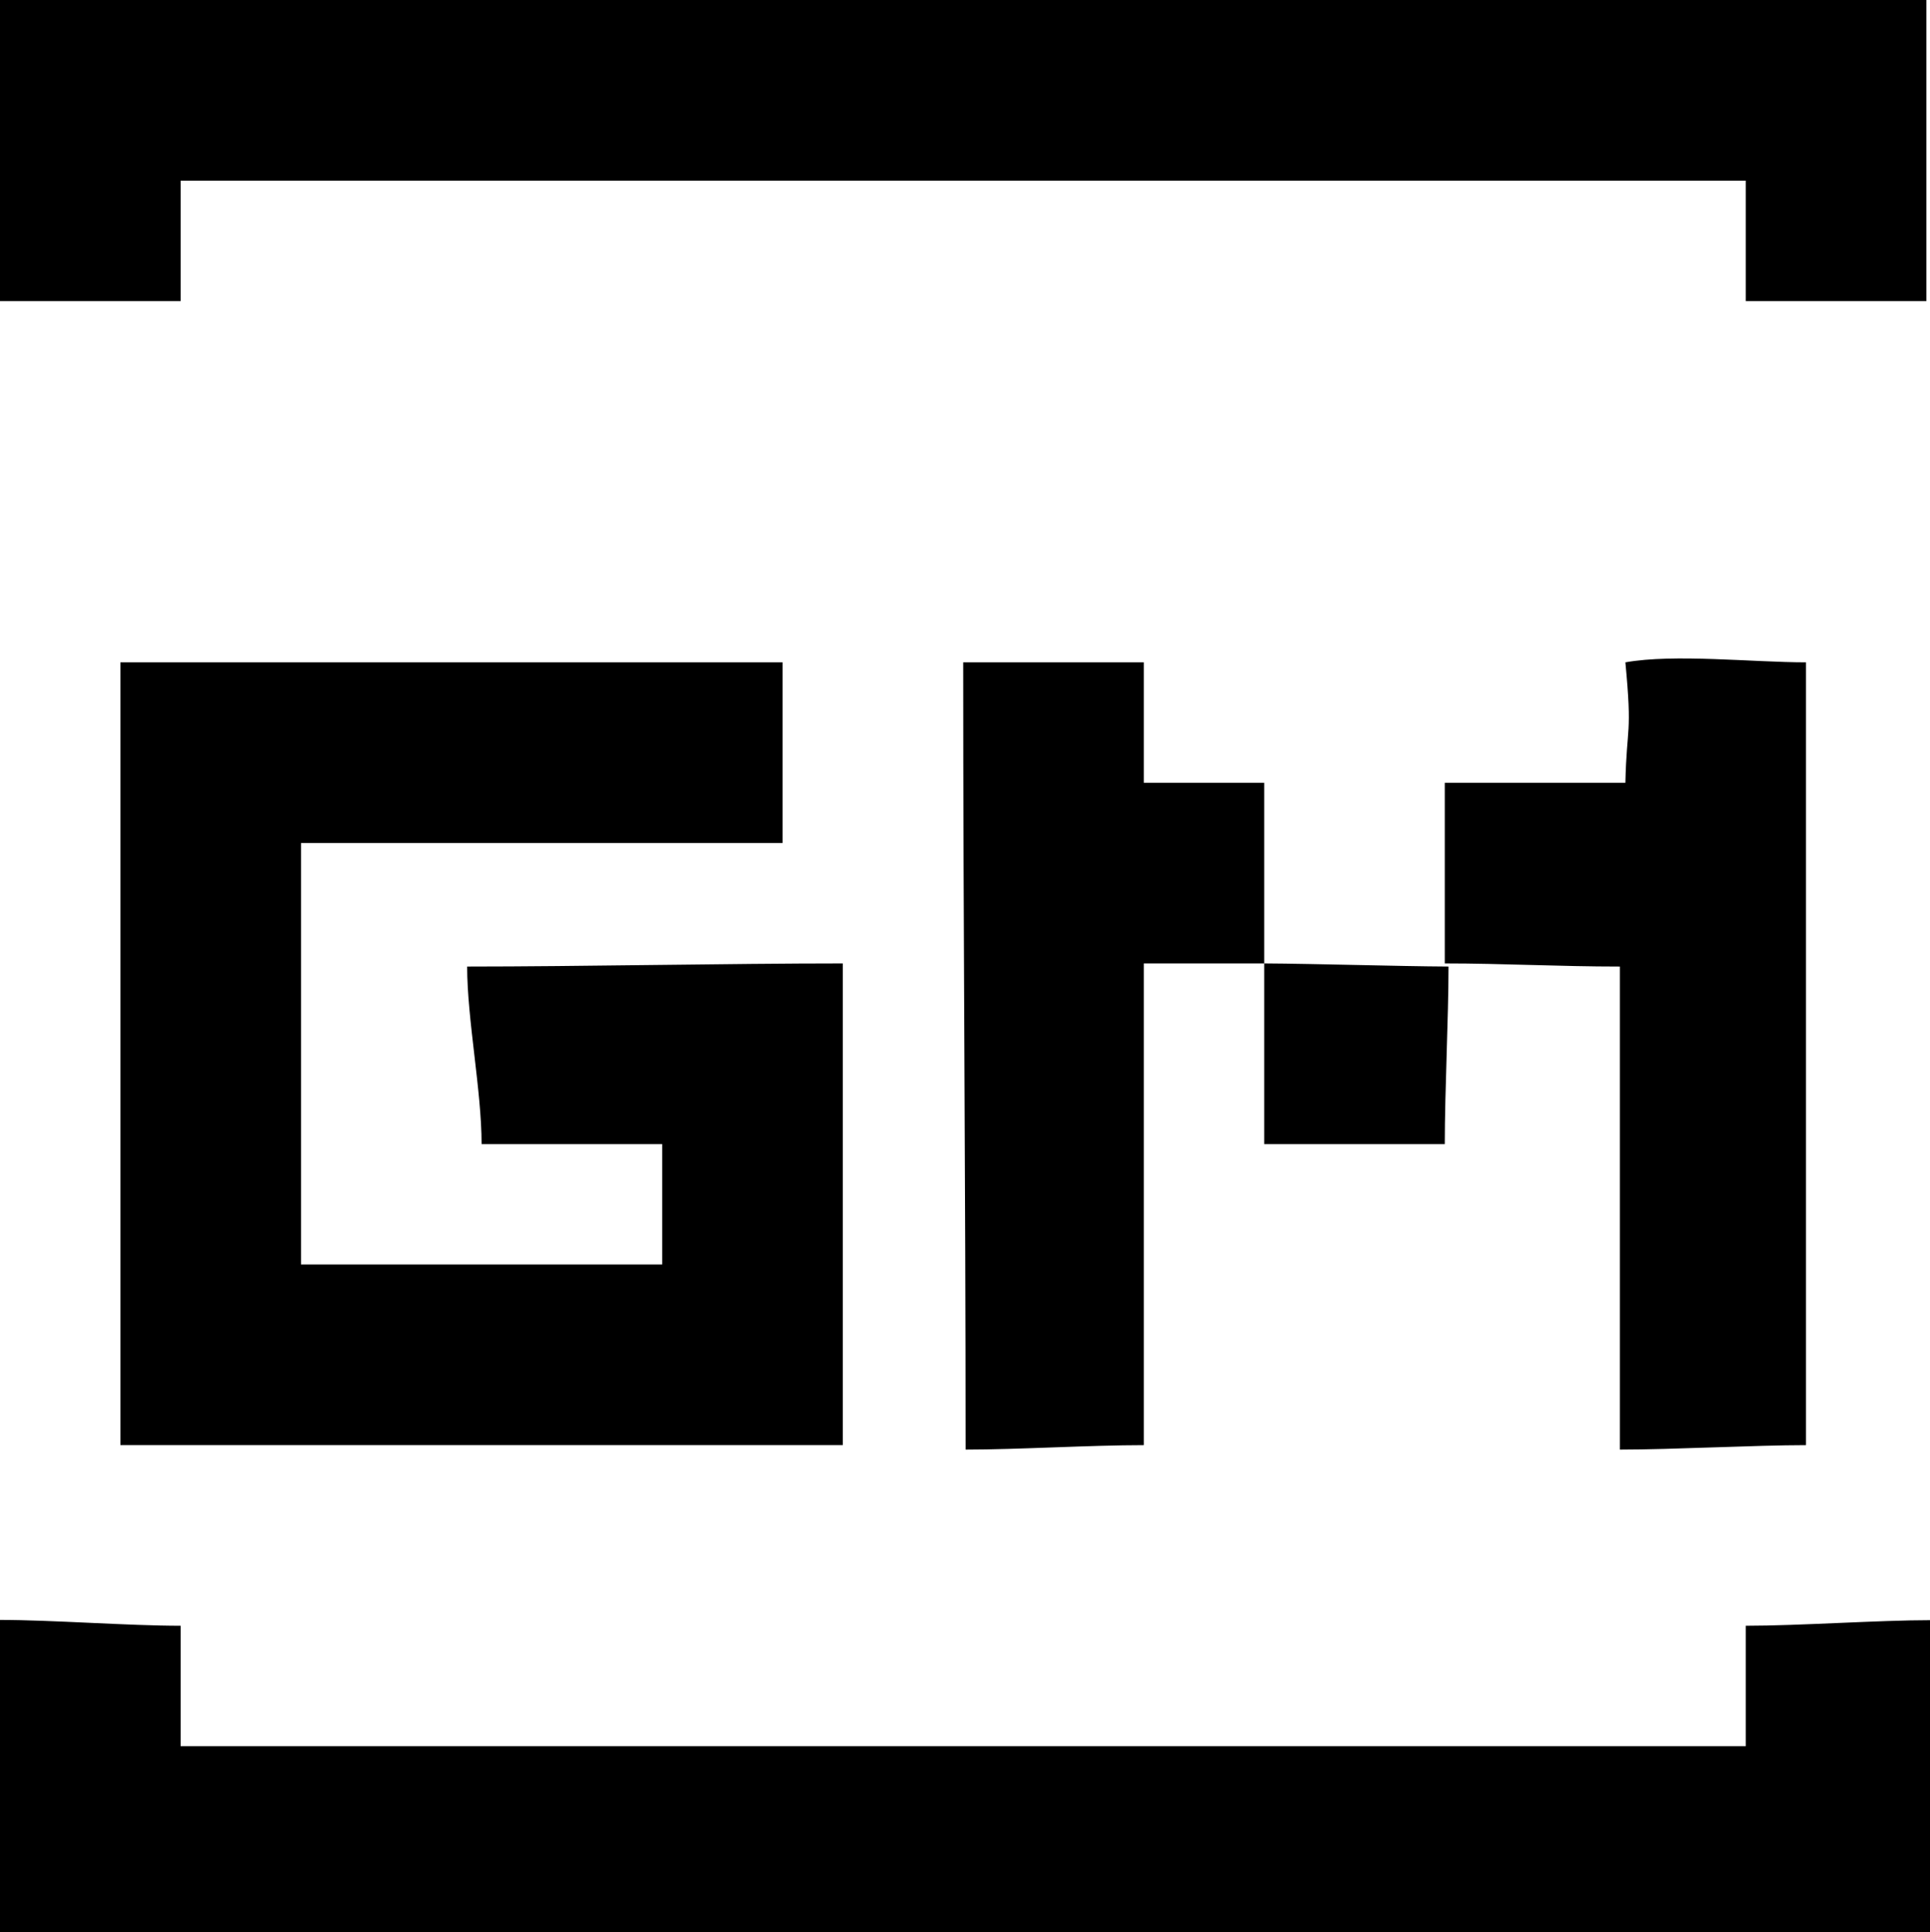 <svg xmlns="http://www.w3.org/2000/svg" xmlns:xlink="http://www.w3.org/1999/xlink" preserveAspectRatio="xMidYMid" width="32.06" height="32.09" viewBox="0 0 32.06 32.09">
  <defs>
    <style>
      .cls-1 {
        fill: #000;
        fill-rule: evenodd;
      }
    </style>
  </defs>
  <path d="M-0.004,32.096 C-0.004,30.382 -0.004,28.659 -0.004,26.903 C0.869,26.903 2.128,27.000 3.000,27.000 C3.000,27.860 3.000,28.129 3.000,29.000 C11.972,29.000 20.011,29.000 29.000,29.000 C29.000,28.161 29.000,27.875 29.000,27.000 C29.888,27.000 31.202,26.907 32.077,26.907 C32.077,28.617 32.077,30.340 32.077,32.096 C21.404,32.096 10.717,32.096 -0.004,32.096 ZM30.000,11.000 C30.000,15.467 30.000,19.502 30.000,24.000 C29.153,24.000 27.797,24.074 26.909,24.074 C26.909,21.485 26.909,18.722 26.909,16.052 C25.898,16.052 24.961,16.000 24.000,16.000 C24.000,15.143 24.000,13.908 24.000,13.000 C24.964,13.000 26.023,13.000 27.000,13.000 C27.022,12.031 27.117,12.229 27.000,11.000 C27.808,10.855 29.121,11.000 30.000,11.000 ZM16.040,24.074 C16.040,19.607 16.000,15.499 16.000,11.000 C16.835,11.000 18.100,11.000 19.000,11.000 C19.000,11.960 19.000,11.992 19.000,13.000 C19.888,13.000 20.078,13.000 21.000,13.000 C21.000,13.900 21.000,15.133 21.000,16.000 C20.860,16.000 20.851,16.000 20.874,16.000 C20.130,16.000 19.856,16.000 19.000,16.000 C19.000,18.640 19.000,21.370 19.000,24.000 C18.101,24.000 16.915,24.074 16.040,24.074 ZM24.000,19.000 C23.143,19.000 21.896,19.000 21.000,19.000 C21.000,18.141 20.999,16.877 21.000,16.000 C21.875,16.005 23.188,16.047 24.062,16.052 C24.062,16.906 24.000,18.110 24.000,19.000 ZM8.000,19.000 C8.000,18.117 7.760,16.929 7.760,16.052 C9.609,16.052 12.130,16.000 14.000,16.000 C14.000,18.606 14.000,21.380 14.000,24.000 C10.400,24.000 5.615,24.000 2.000,24.000 C2.000,19.515 2.000,15.486 2.000,11.000 C5.615,11.000 9.390,11.000 13.000,11.000 C13.000,11.984 13.000,12.975 13.000,14.000 C10.278,14.000 7.746,14.000 5.000,14.000 C5.000,16.638 5.000,18.379 5.000,21.000 C6.722,21.000 9.248,21.000 11.000,21.000 C11.000,20.153 11.000,19.883 11.000,19.000 C10.147,19.000 8.871,19.000 8.000,19.000 ZM29.000,3.000 C20.011,3.000 12.006,3.000 3.000,3.000 C3.000,3.868 3.000,4.138 3.000,5.000 C2.129,5.000 0.874,5.000 -0.000,5.000 C-0.000,3.284 -0.000,1.754 -0.000,-0.000 C10.679,-0.000 21.282,-0.000 32.000,-0.000 C32.000,1.720 32.000,3.251 32.000,5.000 C31.156,5.000 29.889,5.000 29.000,5.000 C29.000,4.163 29.000,3.880 29.000,3.000 Z" class="cls-1"/>
</svg>
